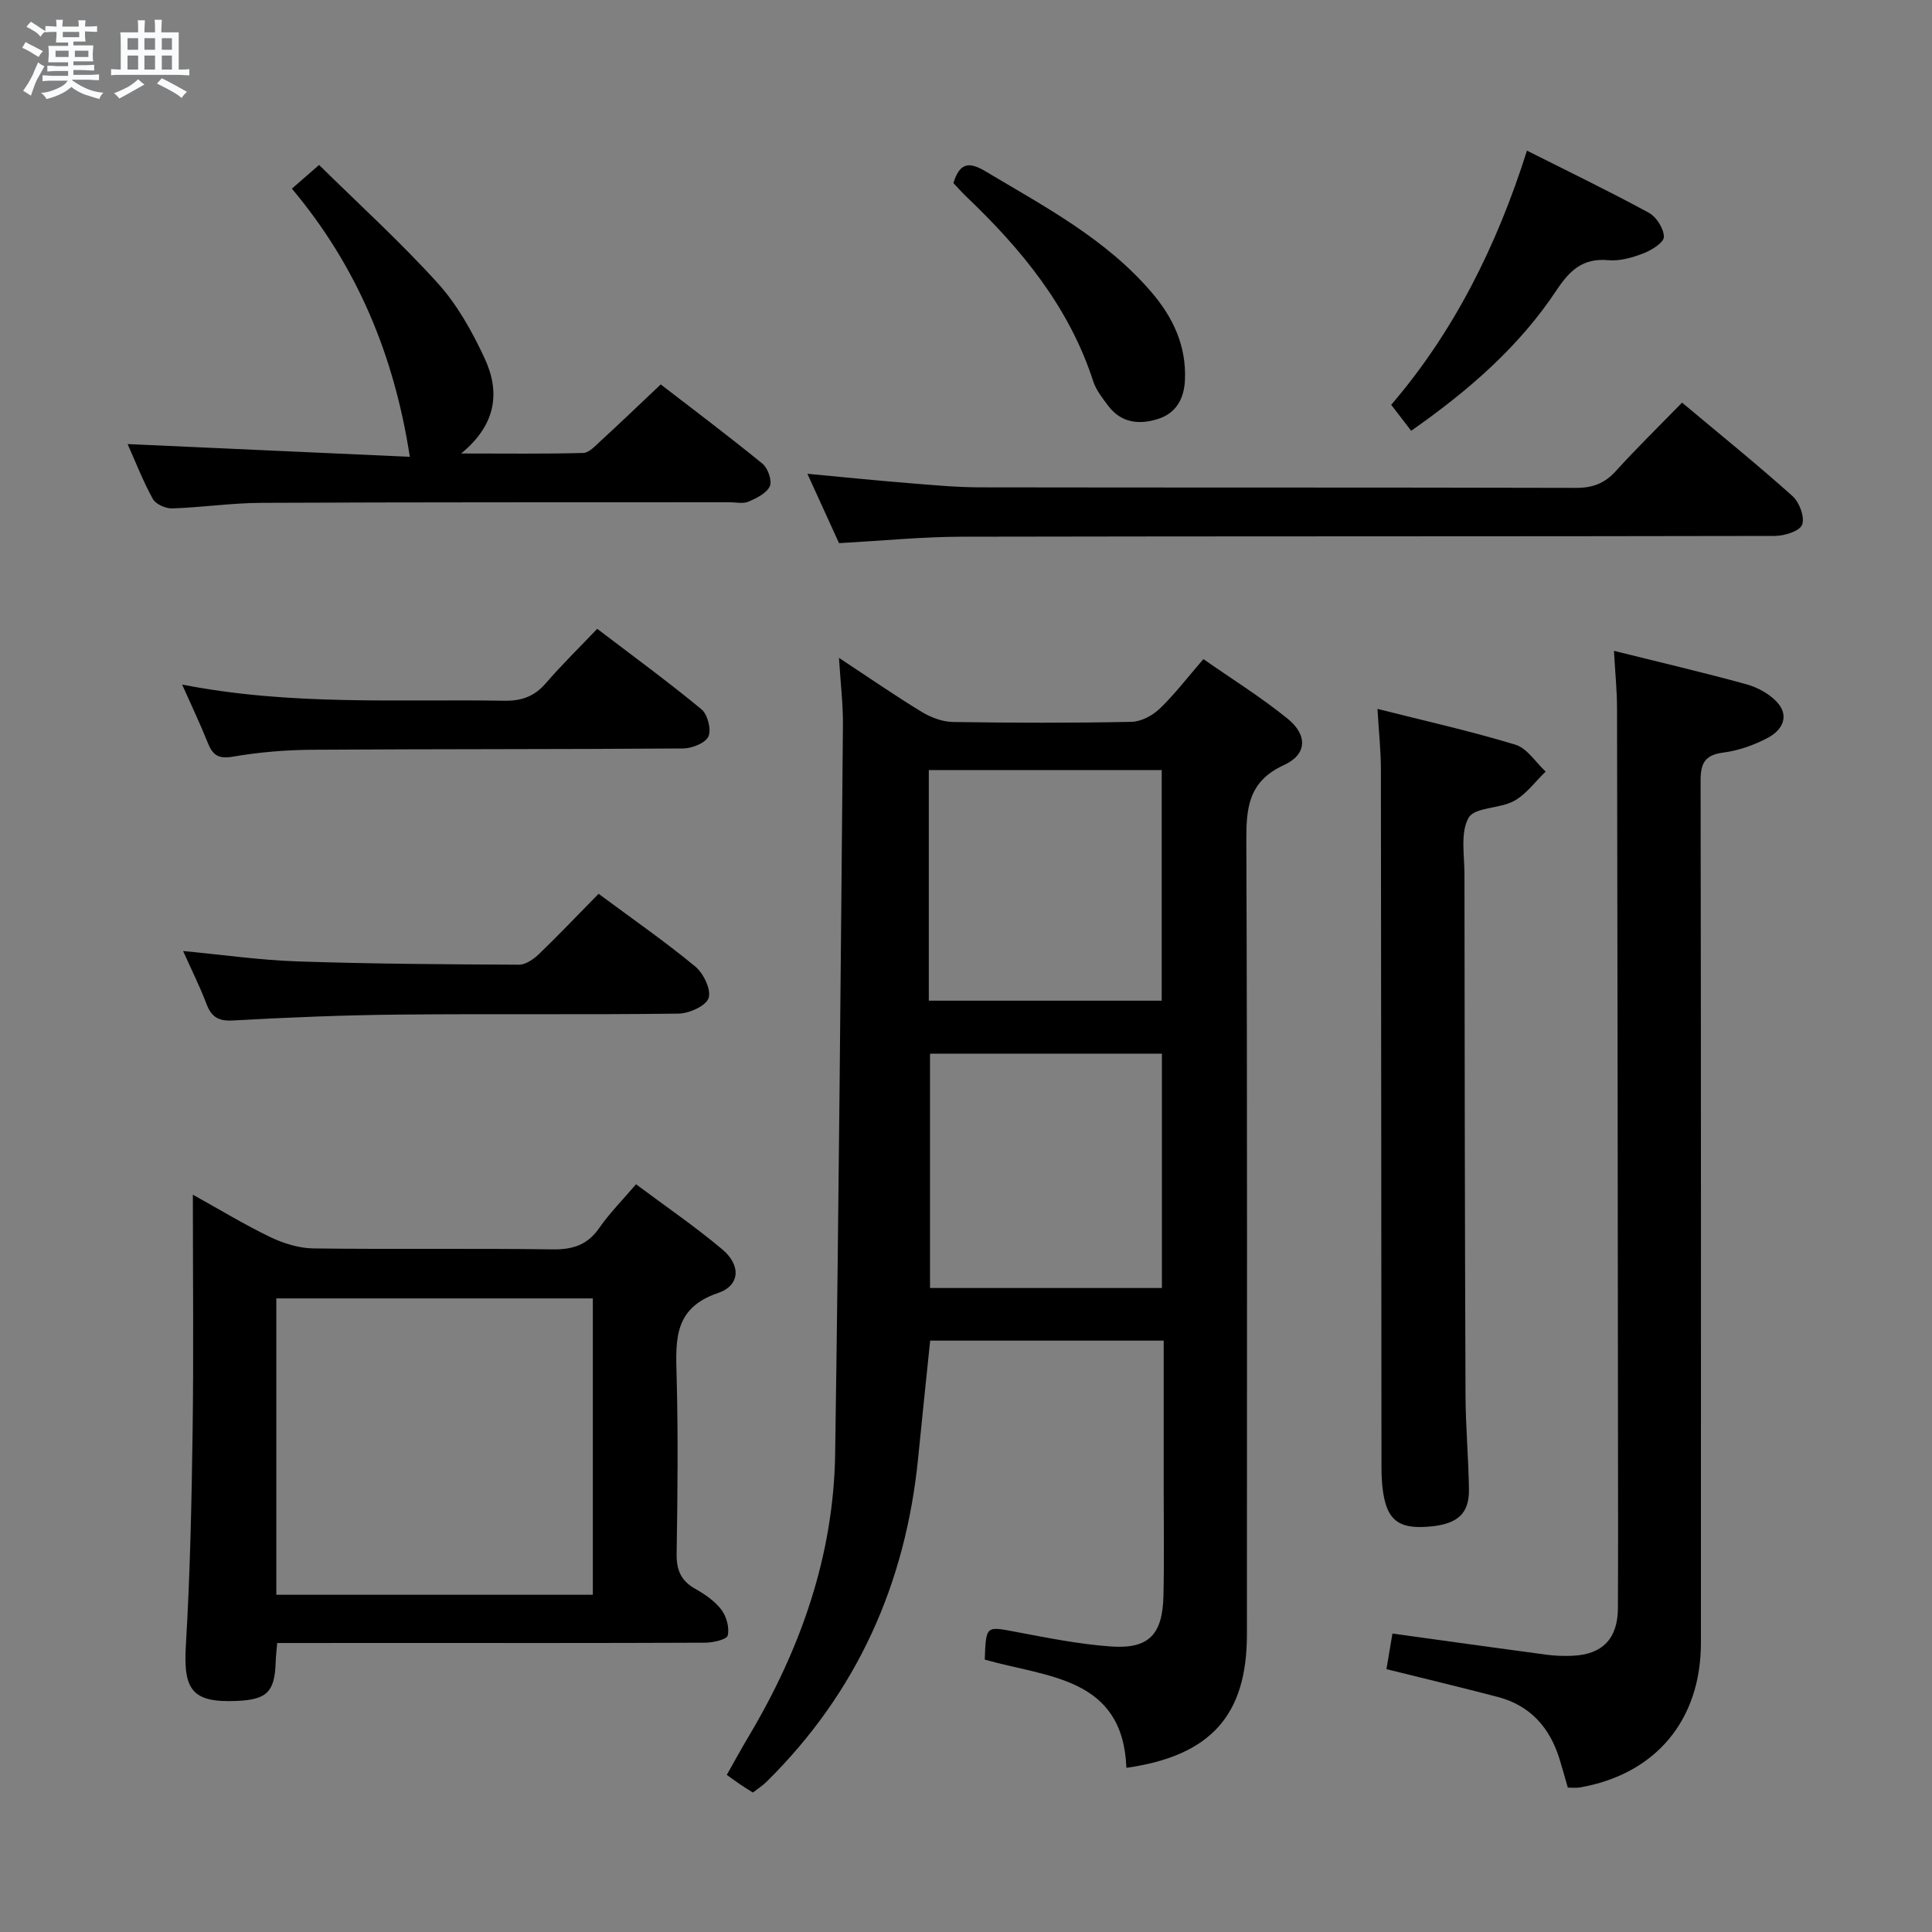 <svg enable-background="new 0 0 400 400" viewBox="0 0 400 400" xmlns="http://www.w3.org/2000/svg"><rect x="0" y="0" width="400" height="400" fill="#808080" stroke="none"/><path d="m6.8 9.5c.6.3 1.3.7 2.1 1.1-.4.4-.7.8-.9 1.2-.7-.4-1.3-.8-1.8-1.1s-1.1-.6-1.6-.8c.2-.4.5-.8.7-1.2.4.2.8.5 1.5.8zm.9 6.9c-.3.6-.5 1.1-.7 1.7s-.4 1.1-.6 1.7c-.6-.4-1.1-.7-1.6-1 .7-1 1.2-1.8 1.5-2.4.3-.5.6-1.1.8-1.7.3-.6.5-1.2.8-1.8.3.3.8.6 1.3.8-.7 1.3-1.2 2.2-1.5 2.7zm.1-11c.4.3 1 .7 1.7 1.1-.5.2-.8.6-1.1 1.1-.5-.6-1-1-1.4-1.2s-.9-.6-1.5-.8c.2-.4.5-.7.9-1.1.5.3.9.6 1.4.9zm10.5 13.1c1 .4 2 .6 3.1.7-.4.4-.7.8-.8 1.3-.9-.2-1.9-.6-3-.9-1-.4-2-.9-2.8-1.6-.5.4-1.1.9-1.9 1.3s-1.9.9-3.3 1.2c-.1-.3-.5-.8-1.1-1.3 1 0 2.1-.3 3.2-.8 1.2-.5 1.9-1 2.3-1.7h-3.2c-.4 0-1 0-2 .1v-1.2c1 0 1.7.1 2 .1h3.3v-1h-2.3c-.2 0-.9 0-2 .1v-1.2c1.2 0 1.9.1 2 .1h2.3v-.8h-4.1c0-.7.1-1.2.1-1.6 0-.5 0-1.1-.1-1.8h4.1v-.7h-2.5c0-.6.1-1.1.1-1.6v-.6h-.5c-.4 0-1 0-1.8.1v-1.3c1.2 0 1.9.1 2.1.1h.2c0-.3 0-.8-.1-1.4h1.4c0 .6-.1 1-.1 1.4h3.4c0-.4 0-.8-.1-1.3h1.5c0 .4-.1.9-.1 1.3.7 0 1.5 0 2.5-.1v1.2c-1 0-1.8-.1-2.5-.1v.6c0 .3 0 .8.1 1.5h-2.5v.8h4.1c0 .7-.1 1.3-.1 1.8s0 1 .1 1.5h-4.1v.8h1.4c.8 0 1.8 0 2.9-.1v1.2c-1 0-1.9-.1-2.8-.1h-1.5v1h3.2c.3 0 1 0 2.1-.1v1.2c-1.1 0-1.8-.1-2.1-.1h-3.4l-.1.1c1.4 1 2.4 1.5 3.4 1.9zm-4.1-6.7v-1.3h-2.7v1.3zm2.2-4.1v-1.1h-3.4v1.1zm1.9 4.1v-1.3h-2.8v1.3z" fill="#fafbfc"/><path d="m37 6.7v2.3 5.4c1 0 1.8 0 2.2-.1v1.3c-.6 0-1.5-.1-2.5-.1h-11.9c-.7 0-1.3 0-1.8.1v-1.3c.5 0 1.1.1 2 .1v-5.2c0-1 0-1.8-.1-2.5h3.7c0-1.3 0-2.1-.1-2.5h1.5c0 .4-.1 1.3-.1 2.5h2.2c0-1.2 0-2.1-.1-2.6h1.5c0 .4-.1 1.3-.1 2.6zm-12.3 13.7c-.3-.4-.7-.8-1.1-1.1 1.1-.4 2.1-.9 2.9-1.3.8-.5 1.5-1 2.1-1.6.4.4.9.8 1.3 1.1-2.5 1.4-4.2 2.4-5.2 2.9zm3.9-10.1v-2.4h-2.2v2.4zm0 4.1v-2.9h-2.2v2.9zm3.5-4.1v-2.4h-2.2v2.4zm0 4.1v-2.9h-2.2v2.9zm.4 2.9 1-1.1c.6.3 1.4.7 2.5 1.3s2 1.1 2.7 1.5c-.4.4-.8.8-1.1 1.3-.8-.8-2.5-1.7-5.1-3zm3.1-7v-2.4h-2.1v2.4zm0 4.1v-2.9h-2.1v2.9z" fill="#fafbfc"/><g fill="#000001"><path d="m203.88 343.6c.27-7.08.24-6.91 6.37-5.75 6.51 1.23 13.06 2.55 19.65 3.03 7.92.58 10.79-2.4 10.98-10.48.17-7.33.05-14.67.05-22 0-10.15 0-20.3 0-30.84-16.21 0-32.1 0-48.35 0-.82 8.02-1.68 16.06-2.47 24.11-2.55 26.11-12.63 48.7-31.4 67.22-.81.8-1.79 1.43-2.83 2.24-.93-.59-1.76-1.1-2.57-1.64-.82-.55-1.61-1.15-2.84-2.02 1.54-2.71 3.01-5.41 4.58-8.05 10.73-18.03 17.55-37.36 17.86-58.47.75-50.28 1.15-100.57 1.61-150.86.04-4.23-.48-8.47-.82-13.89 6.38 4.21 11.67 7.87 17.15 11.2 1.88 1.14 4.25 2.04 6.42 2.08 12.33.19 24.67.22 36.99-.03 1.99-.04 4.36-1.3 5.85-2.73 3.1-2.98 5.73-6.44 9.04-10.26 5.91 4.13 11.96 7.89 17.44 12.34 4.15 3.37 4.06 7.38-.73 9.58-7.54 3.46-7.85 9.04-7.82 16.05.22 54.66.12 109.33.12 163.99 0 16.68-7.47 25.11-24.95 27.59-.74-18.87-16.4-18.7-29.33-22.41zm-11.33-125.45v48.52h48.01c0-16.35 0-32.37 0-48.52-16.12 0-31.88 0-48.01 0zm-.25-10.97h48.22c0-16.22 0-32.1 0-47.75-16.31 0-32.21 0-48.22 0z"/><path d="m57.39 340.17c-.13 1.62-.28 2.74-.31 3.86-.18 6.24-1.78 7.86-8.05 8.13-9.21.39-11.1-2.21-10.55-11.46.88-14.78 1.19-29.6 1.4-44.41.22-15.98.05-31.97.05-48.94 5.74 3.18 10.77 6.25 16.06 8.79 2.73 1.31 5.9 2.29 8.89 2.33 16.49.22 33-.04 49.49.2 4.22.06 7.27-.91 9.72-4.46 2.07-2.99 4.67-5.6 7.59-9.02 6.07 4.53 12.19 8.72 17.85 13.47 3.9 3.27 3.75 7.48-.89 9.05-9.05 3.07-8.76 9.54-8.56 16.93.33 12.32.21 24.66.01 36.99-.06 3.39.86 5.63 3.84 7.31 2.01 1.13 4.06 2.54 5.42 4.33 1.06 1.39 1.7 3.72 1.32 5.34-.2.84-3.03 1.48-4.68 1.49-21.66.1-43.33.06-64.99.06-7.79.01-15.59.01-23.61.01zm-.18-9.99h65.53c0-20.68 0-40.95 0-61.36-21.97 0-43.68 0-65.53 0z"/><path d="m334.15 134.75c9.42 2.35 18.43 4.45 27.34 6.9 2.31.63 4.76 1.94 6.37 3.66 2.71 2.89 1.16 5.83-1.75 7.39-2.86 1.54-6.14 2.7-9.35 3.12-3.91.51-4.68 2.32-4.67 5.92.1 59.46.08 118.91.07 178.37 0 16.05-9.38 27.23-25.09 29.97-.77.13-1.59.02-2.47.02-.62-2.14-1.14-4.05-1.72-5.93-2.02-6.49-6.05-11.07-12.76-12.83-7.52-1.97-15.09-3.78-23.07-5.76.4-2.4.83-4.91 1.24-7.37 10.78 1.49 21.28 2.96 31.8 4.37 1.81.24 3.66.31 5.48.23 6.19-.26 9.37-3.55 9.4-9.82.06-11.32.03-22.65.02-33.97-.05-50.79-.1-101.59-.2-152.38 0-3.65-.38-7.28-.64-11.89z"/><path d="m285.19 146.77c9.77 2.47 19.27 4.59 28.56 7.41 2.43.74 4.19 3.65 6.26 5.57-2.15 2.07-4.01 4.68-6.53 6.07-2.97 1.64-8.17 1.28-9.42 3.49-1.74 3.06-.86 7.69-.86 11.65.03 36 .08 71.99.22 107.99.03 6.48.62 12.95.71 19.43.07 4.94-2.31 7.1-7.82 7.65-6.07.61-8.68-.88-9.73-5.86-.44-2.09-.56-4.28-.56-6.42-.05-48.16-.05-96.33-.12-144.49 0-3.8-.42-7.6-.71-12.49z"/><path d="m26.42 91.94c19.86.9 39.55 1.78 58.43 2.64-3.23-21.03-10.94-39.48-24.42-55.52 1.84-1.6 3.3-2.87 5.63-4.91 8.29 8.17 16.86 15.96 24.6 24.51 4.03 4.46 7.11 10.01 9.67 15.51 3.19 6.86 2.57 13.62-4.85 19.72 9.21 0 17.25.11 25.27-.11 1.21-.03 2.49-1.46 3.56-2.44 4.03-3.7 7.98-7.49 12.49-11.75 6.77 5.22 14.04 10.68 21.07 16.42 1.12.92 2.03 3.53 1.51 4.66-.67 1.46-2.76 2.48-4.45 3.2-1.13.48-2.63.11-3.96.11-32.31.02-64.62-.02-96.93.13-6.14.03-12.26.95-18.4 1.15-1.36.04-3.41-.88-4.01-1.98-2.06-3.75-3.62-7.78-5.21-11.34z"/><path d="m173.71 112.45c-2.12-4.65-4.24-9.29-6.55-14.36 7.36.69 14.08 1.38 20.82 1.92 4.96.4 9.94.88 14.92.89 41.13.07 82.26 0 123.4.11 3.46.01 5.94-.94 8.25-3.49 4.35-4.79 8.99-9.33 13.7-14.16 7.96 6.66 15.59 12.83 22.88 19.36 1.42 1.28 2.57 4.37 1.98 5.92-.5 1.33-3.67 2.32-5.66 2.32-56.12.12-112.24.04-168.36.16-8.27.02-16.55.85-25.38 1.33z"/><path d="m123.93 185.05c7.06 5.24 13.75 9.88 20 15.04 1.71 1.41 3.35 4.79 2.78 6.54-.53 1.63-4.03 3.2-6.24 3.23-19.3.25-38.6.01-57.9.2-11.46.11-22.92.58-34.36 1.22-3.09.17-4.47-.8-5.49-3.5-1.34-3.54-3.05-6.94-4.81-10.88 8.24.78 15.95 1.89 23.68 2.15 15.28.51 30.57.61 45.86.68 1.39.01 3.04-1.15 4.15-2.21 4.07-3.93 7.96-8.02 12.33-12.47z"/><path d="m37.71 141.73c22.52 4.42 44.63 2.99 66.69 3.35 3.66.06 6.27-.92 8.64-3.66 3.25-3.77 6.82-7.26 10.61-11.23 7.51 5.73 14.72 10.99 21.59 16.67 1.27 1.05 2.07 4.2 1.43 5.62-.63 1.37-3.4 2.47-5.23 2.48-25.62.19-51.25.1-76.87.27-5.46.04-10.98.5-16.36 1.43-3.02.52-4.19-.34-5.2-2.89-1.52-3.82-3.3-7.53-5.3-12.04z"/><path d="m316.14 31.19c8.74 4.4 17.1 8.43 25.23 12.86 1.58.86 3.12 3.3 3.12 5-.01 1.18-2.56 2.75-4.25 3.41-2.28.88-4.88 1.63-7.25 1.41-5.25-.49-8 2.11-10.71 6.19-7.72 11.66-18.11 20.72-30.11 29.13-1.2-1.56-2.48-3.22-4.14-5.38 12.91-15.02 21.86-32.85 28.11-52.62z"/><path d="m197.39 37.9c1.22-3.88 2.93-4.65 6.56-2.48 12.27 7.33 24.99 14.01 34.48 25.11 4.45 5.21 7.22 11.09 6.9 18.16-.18 3.9-1.85 6.85-5.55 8.04-3.87 1.25-7.65.87-10.34-2.72-1.19-1.58-2.5-3.23-3.1-5.07-4.98-15.37-14.84-27.34-26.28-38.24-.94-.9-1.8-1.89-2.67-2.8z"/></g></svg>